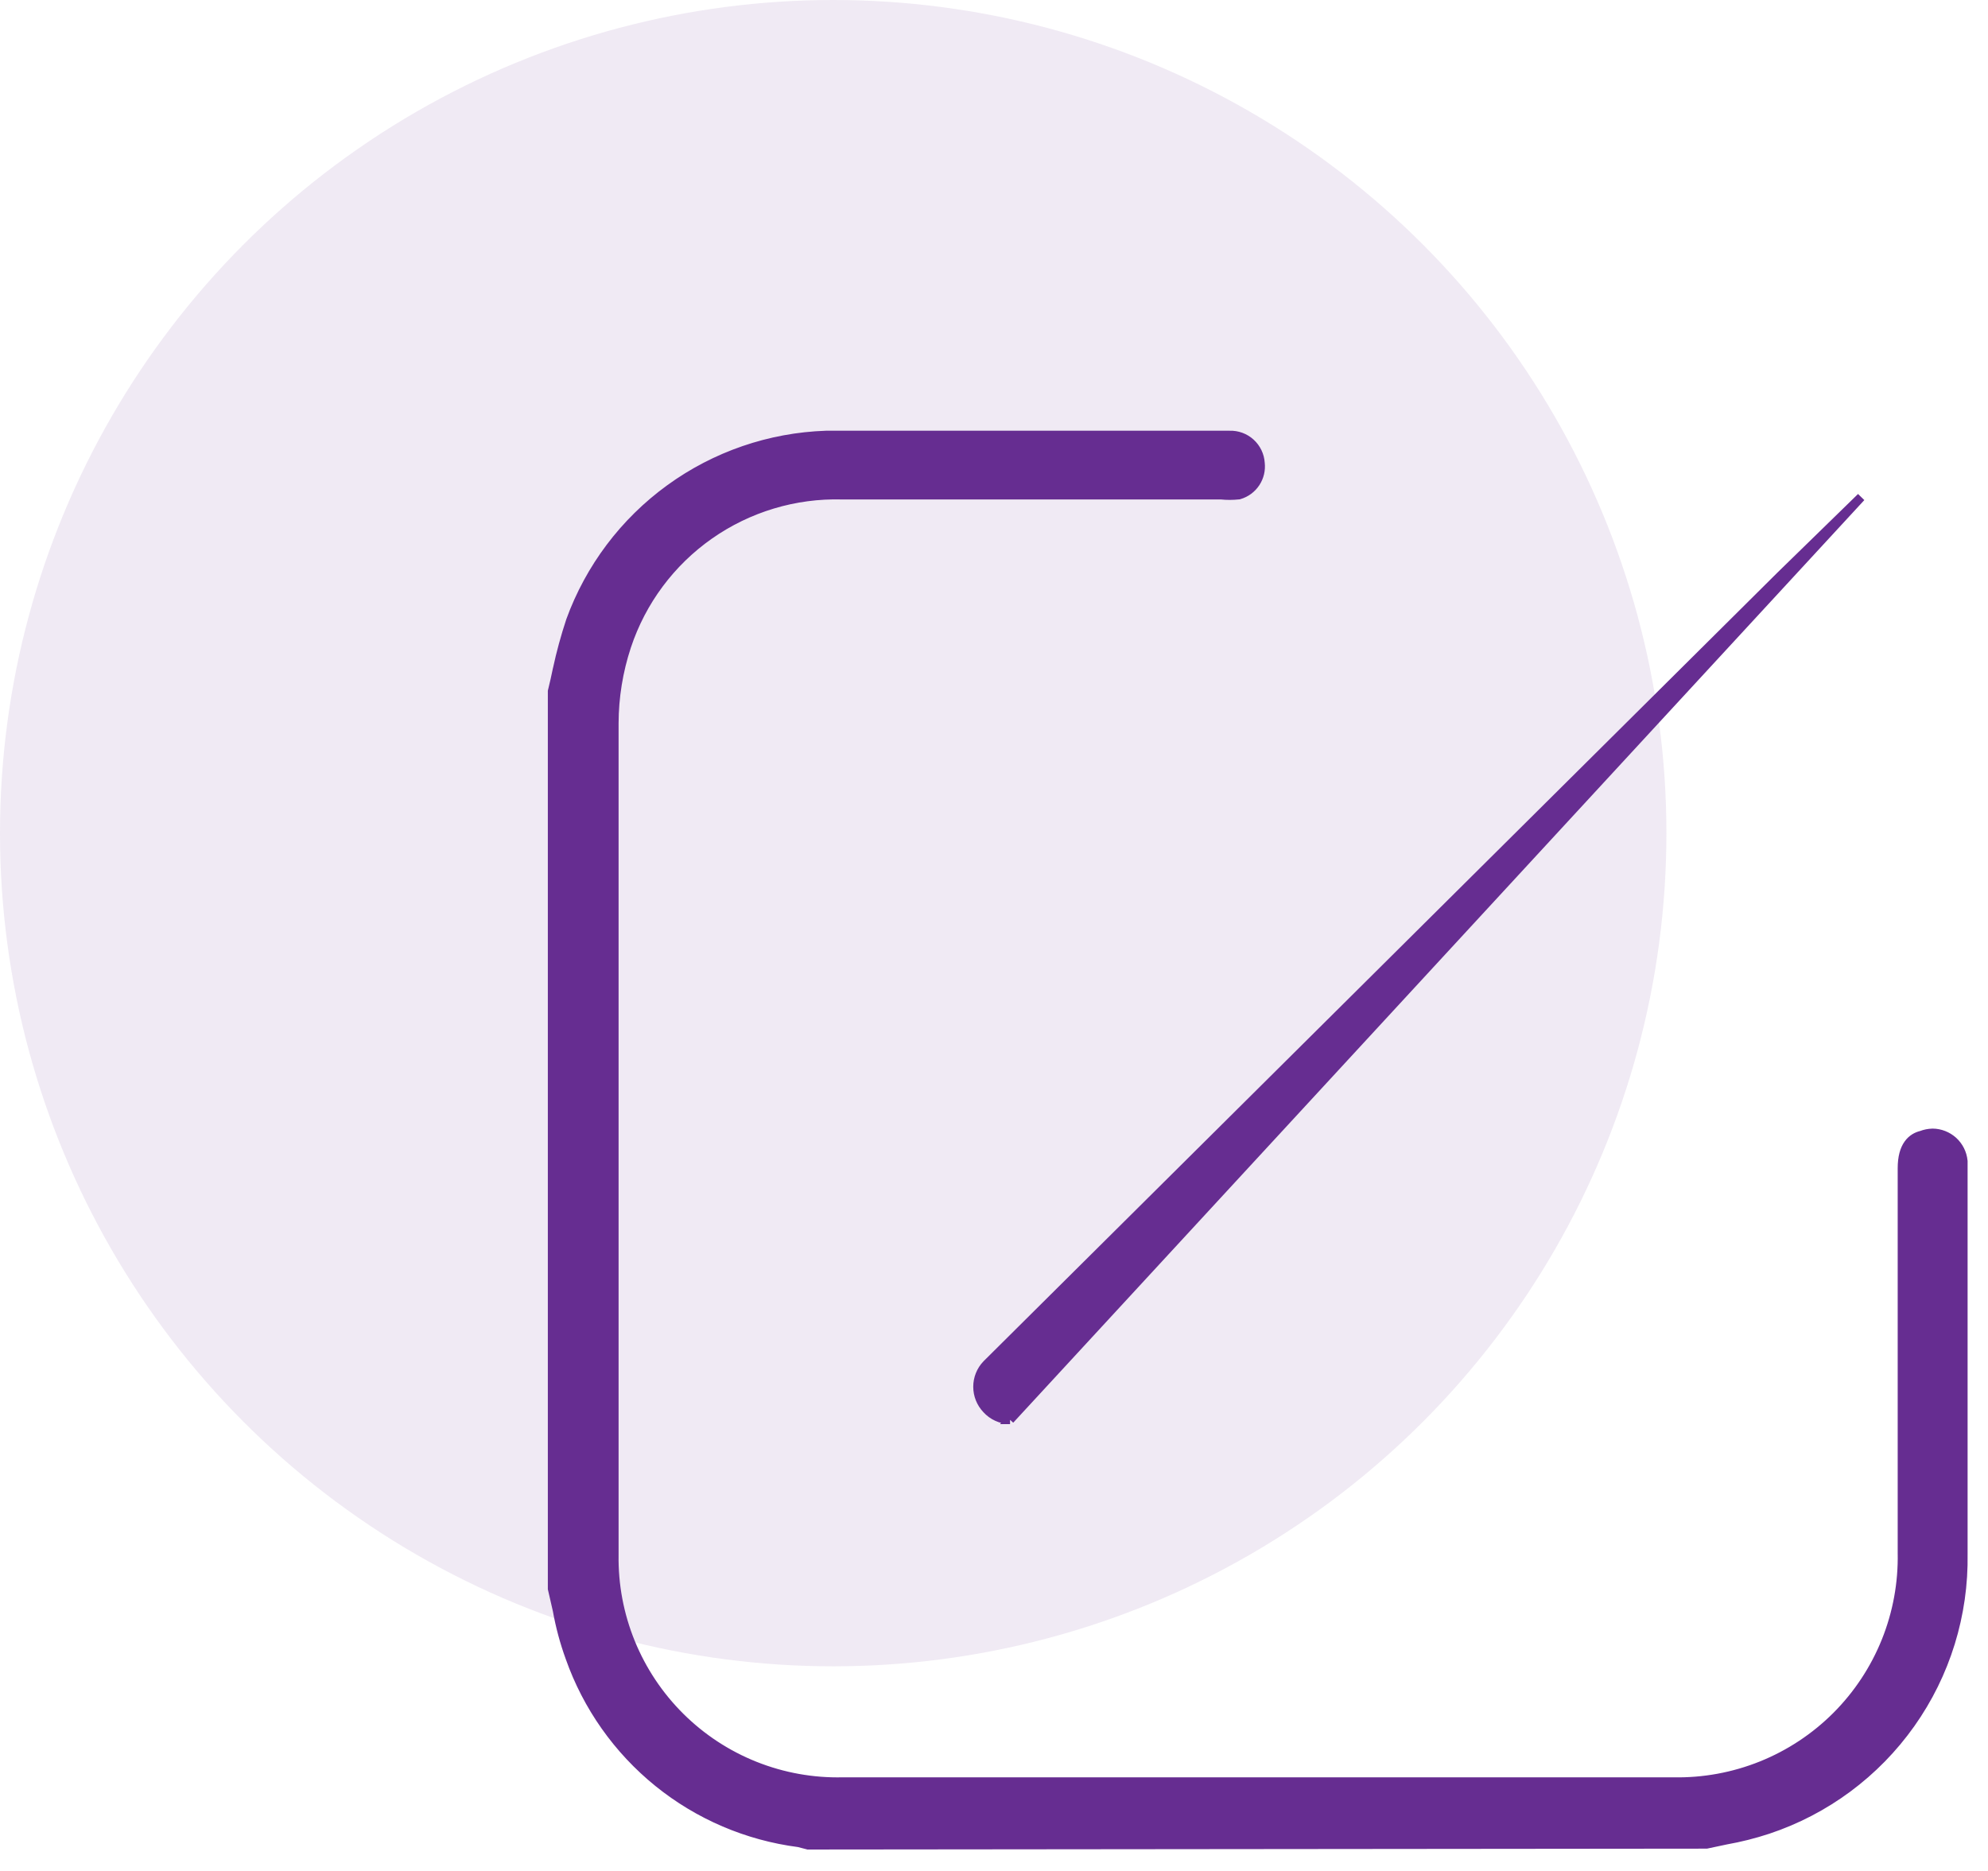 <svg width="68" height="64" viewBox="0 0 68 64" fill="none" xmlns="http://www.w3.org/2000/svg">
<circle cx="28.5" cy="28.5" r="28.5" fill="#662D91" fill-opacity="0.1"/>
<path d="M27.619 63.112L27.637 63.117L27.656 63.117L58.355 63.087L58.371 63.087L58.386 63.084L59.037 62.946C59.523 62.86 60.001 62.739 60.47 62.585L60.47 62.585C62.443 61.929 64.155 60.66 65.357 58.962C66.559 57.266 67.187 55.23 67.152 53.152V53.135V53.116V53.098V53.079V53.061V53.043V53.024V53.006V52.987V52.969V52.951V52.932V52.914V52.896V52.877V52.859V52.84V52.822V52.804V52.785V52.767V52.749V52.73V52.712V52.694V52.675V52.657V52.638V52.62V52.602V52.583V52.565V52.546V52.528V52.51V52.491V52.473V52.455V52.436V52.418V52.399V52.381V52.363V52.344V52.326V52.308V52.289V52.271V52.252V52.234V52.216V52.197V52.179V52.16V52.142V52.124V52.105V52.087V52.069V52.05V52.032V52.014V51.995V51.977V51.958V51.94V51.922V51.903V51.885V51.867V51.848V51.83V51.811V51.793V51.775V51.756V51.738V51.719V51.701V51.683V51.664V51.646V51.628V51.609V51.591V51.572V51.554V51.536V51.517V51.499V51.481V51.462V51.444V51.425V51.407V51.389V51.37V51.352V51.334V51.315V51.297V51.279V51.26V51.242V51.223V51.205V51.187V51.168V51.15V51.132V51.113V51.095V51.076V51.058V51.04V51.021V51.003V50.984V50.966V50.948V50.929V50.911V50.893V50.874V50.856V50.837V50.819V50.801V50.782V50.764V50.746V50.727V50.709V50.691V50.672V50.654V50.635V50.617V50.599V50.58V50.562V50.543V50.525V50.507V50.488V50.47V50.452V50.433V50.415V50.396V50.378V50.36V50.341V50.323V50.305V50.286V50.268V50.249V50.231V50.213V50.194V50.176V50.157V50.139V50.121V50.102V50.084V50.066V50.047V50.029V50.011V49.992V49.974V49.955V49.937V49.919V49.9V49.882V49.864V49.845V49.827V49.808V49.79V49.772V49.753V49.735V49.717V49.698V49.68V49.661V49.643V49.625V49.606V49.588V49.569V49.551V49.533V49.514V49.496V49.478V49.459V49.441V49.422V49.404V49.386V49.367V49.349V49.331V49.312V49.294V49.276V49.257V49.239V49.22V49.202V49.184V49.165V49.147V49.129V49.11V49.092V49.073V49.055V49.037V49.018V49V48.981V48.963V48.945V48.926V48.908V48.89V48.871V48.853V48.834V48.816V48.798V48.779V48.761V48.743V48.724V48.706V48.688V48.669V48.651V48.632V48.614V48.596V48.577V48.559V48.54V48.522V48.504V48.485V48.467V48.449V48.43V48.412V48.393V48.375V48.357V48.338V48.32V48.302V48.283V48.265V48.246V48.228V48.21V48.191V48.173V48.154V48.136V48.118V48.099V48.081V48.063V48.044V48.026V48.008V47.989V47.971V47.952V47.934V47.916V47.897V47.879V47.861V47.842V47.824V47.805V47.787V47.769V47.75V47.732V47.714V47.695V47.677V47.658V47.64V47.622V47.603V47.585V47.566V47.548V47.53V47.511V47.493V47.475V47.456V47.438V47.419V47.401V47.383V47.364V47.346V47.328V47.309V47.291V47.273V47.254V47.236V47.217V47.199V47.181V47.162V47.144V47.126V47.107V47.089V47.07V47.052V47.034V47.015V46.997V46.978V46.96V46.942V46.923V46.905V46.887V46.868V46.85V46.831V46.813V46.795V46.776V46.758V46.74V46.721V46.703V46.684V46.666V46.648V46.629V46.611V46.593V46.574V46.556V46.537V46.519V46.501V46.482V46.464V46.446V46.427V46.409V46.39V46.372V46.354V46.335V46.317V46.299V46.28V46.262V46.243V46.225V46.207V46.188V46.17V46.151V46.133V46.115V46.096V46.078V46.06V46.041V46.023V46.005V45.986V45.968V45.949V45.931V45.913V45.894V45.876V45.858V45.839V45.821V45.802V45.784V45.766V45.747V45.729V45.711V45.692V45.674V45.655V45.637V45.619V45.6V45.582V45.563V45.545V45.527V45.508V45.49V45.472V45.453V45.435V45.416V45.398V45.38V45.361V45.343V45.325V45.306V45.288V45.27V45.251V45.233V45.214V45.196V45.178V45.159V45.141V45.123V45.104V45.086V45.067V45.049V45.031V45.012V44.994V44.975V44.957V44.939V44.92V44.902V44.884V44.865V44.847V44.828V44.81V44.792V44.773V44.755V44.737V44.718V44.7V44.681V44.663V44.645V44.626V44.608V44.59V44.571V44.553V44.534V44.516V44.498V44.479V44.461V44.443V44.424V44.406V44.387V44.369V44.351V44.332V44.314V44.296V44.277V44.259V44.24V44.222V44.204V44.185V44.167V44.148V44.13V44.112V44.093V44.075V44.057V44.038V44.02V44.002V43.983V43.965V43.946V43.928V43.91V43.891V43.873V43.855V43.836V43.818V43.799V43.781V43.763V43.744V39.728V39.72L67.151 39.713C67.126 39.452 67.004 39.21 66.811 39.033C66.617 38.857 66.365 38.758 66.103 38.756V38.756L66.097 38.757C65.969 38.76 65.841 38.786 65.721 38.832C65.568 38.869 65.399 38.953 65.27 39.135C65.139 39.318 65.061 39.585 65.061 39.965V44.674L65.061 53.113L65.061 53.116C65.082 54.151 64.894 55.178 64.508 56.138C64.122 57.098 63.546 57.969 62.815 58.701C62.083 59.432 61.212 60.008 60.252 60.394C59.292 60.78 58.265 60.968 57.23 60.947V60.947H57.227L28.834 60.947L28.83 60.947C27.802 60.971 26.779 60.787 25.823 60.406C24.867 60.025 23.998 59.455 23.268 58.73C22.538 58.005 21.962 57.141 21.573 56.188C21.185 55.235 20.993 54.214 21.009 53.185V53.182V24.739C21.012 23.844 21.156 22.955 21.437 22.105C21.947 20.566 22.94 19.231 24.268 18.3C25.596 17.369 27.188 16.89 28.81 16.935L28.81 16.935H28.814H41.766C41.965 16.956 42.165 16.955 42.364 16.934L42.377 16.933L42.39 16.929C42.62 16.862 42.819 16.715 42.95 16.515C43.081 16.317 43.138 16.078 43.111 15.842C43.095 15.577 42.976 15.329 42.78 15.15C42.583 14.97 42.324 14.875 42.058 14.884H37.678H32.217H28.26V14.884L28.255 14.884C26.33 14.949 24.468 15.589 22.91 16.721C21.352 17.852 20.168 19.425 19.511 21.235L19.511 21.235L19.51 21.239C19.331 21.78 19.181 22.33 19.061 22.887L19.061 22.887L19.06 22.889C19.012 23.133 18.953 23.377 18.894 23.624L18.893 23.626L18.889 23.643V23.661V54.33V54.348L18.893 54.365C18.923 54.488 18.95 54.608 18.977 54.729L18.977 54.73C19.004 54.849 19.031 54.97 19.06 55.093C19.158 55.639 19.302 56.175 19.491 56.696C20.082 58.375 21.128 59.857 22.512 60.977C23.894 62.095 25.559 62.807 27.321 63.035L27.619 63.112Z" fill="#662D91" stroke="#662D91" stroke-width="0.3"/>
<path d="M63.659 17.005L60.895 19.701L60.894 19.702L33.751 46.668L33.751 46.668L33.748 46.671C33.55 46.877 33.44 47.152 33.44 47.438C33.44 47.723 33.55 47.997 33.746 48.203C33.848 48.316 33.972 48.406 34.11 48.468C34.248 48.531 34.398 48.563 34.549 48.565C34.548 48.565 34.547 48.565 34.547 48.565L63.659 17.005Z" fill="#662D91" stroke="#662D91" stroke-width="0.3"/>
</svg>
